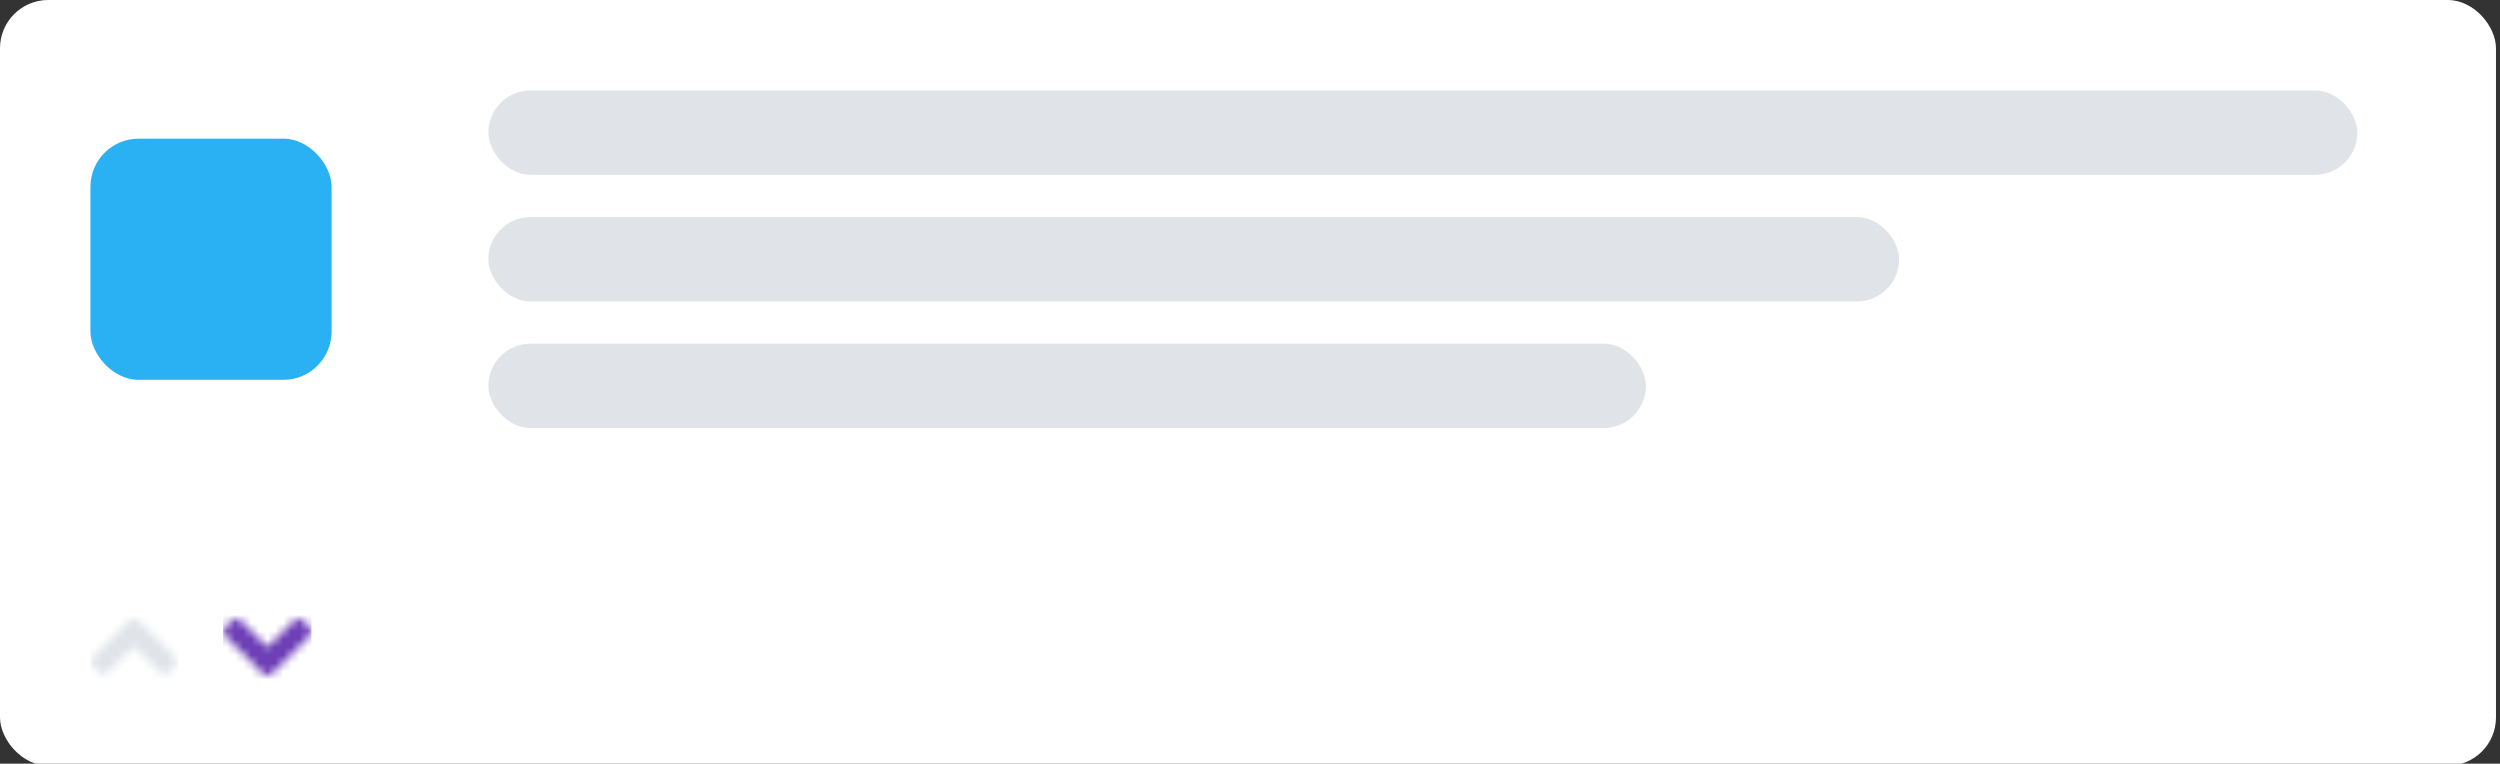 <?xml version="1.0" encoding="UTF-8"?>
<svg width="311px" height="95px" viewBox="0 0 311 95" version="1.1" xmlns="http://www.w3.org/2000/svg" xmlns:xlink="http://www.w3.org/1999/xlink">
    <rect x="0" y="0" width="311" height="95" fill="#333333" stroke="none"/>
    <!-- Generator: Sketch 50.2 (55047) - http://www.bohemiancoding.com/sketch -->
    <title>UI Card 2</title>
    <desc>Created with Sketch.</desc>
    <defs>
        <path d="M5.97,2.17 L10.532,6.732 C10.847,7.047 10.847,7.557 10.532,7.869 L9.774,8.627 C9.458,8.942 8.949,8.942 8.637,8.627 L5.4,5.397 L2.167,8.63 C1.851,8.945 1.342,8.945 1.03,8.63 L0.268,7.872 C-0.047,7.557 -0.047,7.047 0.268,6.735 L4.83,2.173 C5.145,1.855 5.655,1.855 5.97,2.17 Z" id="path-1"></path>
        <path d="M4.935,8.8 L0.274,4.14 C-0.048,3.817 -0.048,3.297 0.274,2.978 L1.049,2.203 C1.371,1.881 1.892,1.881 2.21,2.203 L5.514,5.507 L8.817,2.203 C9.139,1.881 9.66,1.881 9.979,2.203 L10.753,2.978 C11.075,3.3 11.075,3.821 10.753,4.14 L6.093,8.8 C5.778,9.122 5.257,9.122 4.935,8.8 Z" id="path-3"></path>
    </defs>
    <g id="Page-1" stroke="none" stroke-width="1" fill="none" fill-rule="evenodd">
        <g id="Desktop-HD" transform="translate(-920, -440)">
            <g id="UI-Card-2" transform="translate(920, 440)">
                <g id="Group" stroke-width="1">
                    <rect id="Rectangle-3" fill="#FFFFFF" x="0" y="0" width="310.5" height="95.25" rx="6"></rect>
                    <g id="Group-3" transform="translate(60.75, 11.25)" fill="#E0E4E9">
                        <rect id="Rectangle-Copy" x="0" y="0" width="232.5" height="10.5" rx="5.25"></rect>
                        <rect id="Rectangle-Copy-2" x="0" y="15.75" width="175.5" height="10.5" rx="5.25"></rect>
                        <rect id="Rectangle-Copy-4" x="0" y="31.5" width="144" height="10.5" rx="5.25"></rect>
                    </g>
                </g>
                <g id="Group-2" stroke-width="1" transform="translate(11.25, 75)">
                    <g id="Up">
                        <mask id="mask-2" fill="white">
                            <use xlink:href="#path-1"></use>
                        </mask>
                        <g id="Mask"></g>
                        <g id="Color/Gray" mask="url(#mask-2)" fill="#E0E4E9" fill-rule="evenodd">
                            <rect id="Rectangle-3-Copy" x="0" y="0" width="10.931" height="10.931"></rect>
                        </g>
                    </g>
                    <g id="Downvoted" transform="translate(16.5, 0)">
                        <mask id="mask-4" fill="white">
                            <use xlink:href="#path-3"></use>
                        </mask>
                        <g id="Mask"></g>
                        <g id="Color/Purple" mask="url(#mask-4)" fill="#6D3EB7" fill-rule="evenodd">
                            <rect id="Rectangle" x="0" y="0" width="11" height="11"></rect>
                        </g>
                    </g>
                </g>
                <rect id="Rectangle-6-Copy" fill="#29B1F3" x="11.25" y="17.25" width="30" height="30" rx="6"></rect>
            </g>
        </g>
    </g>
</svg>